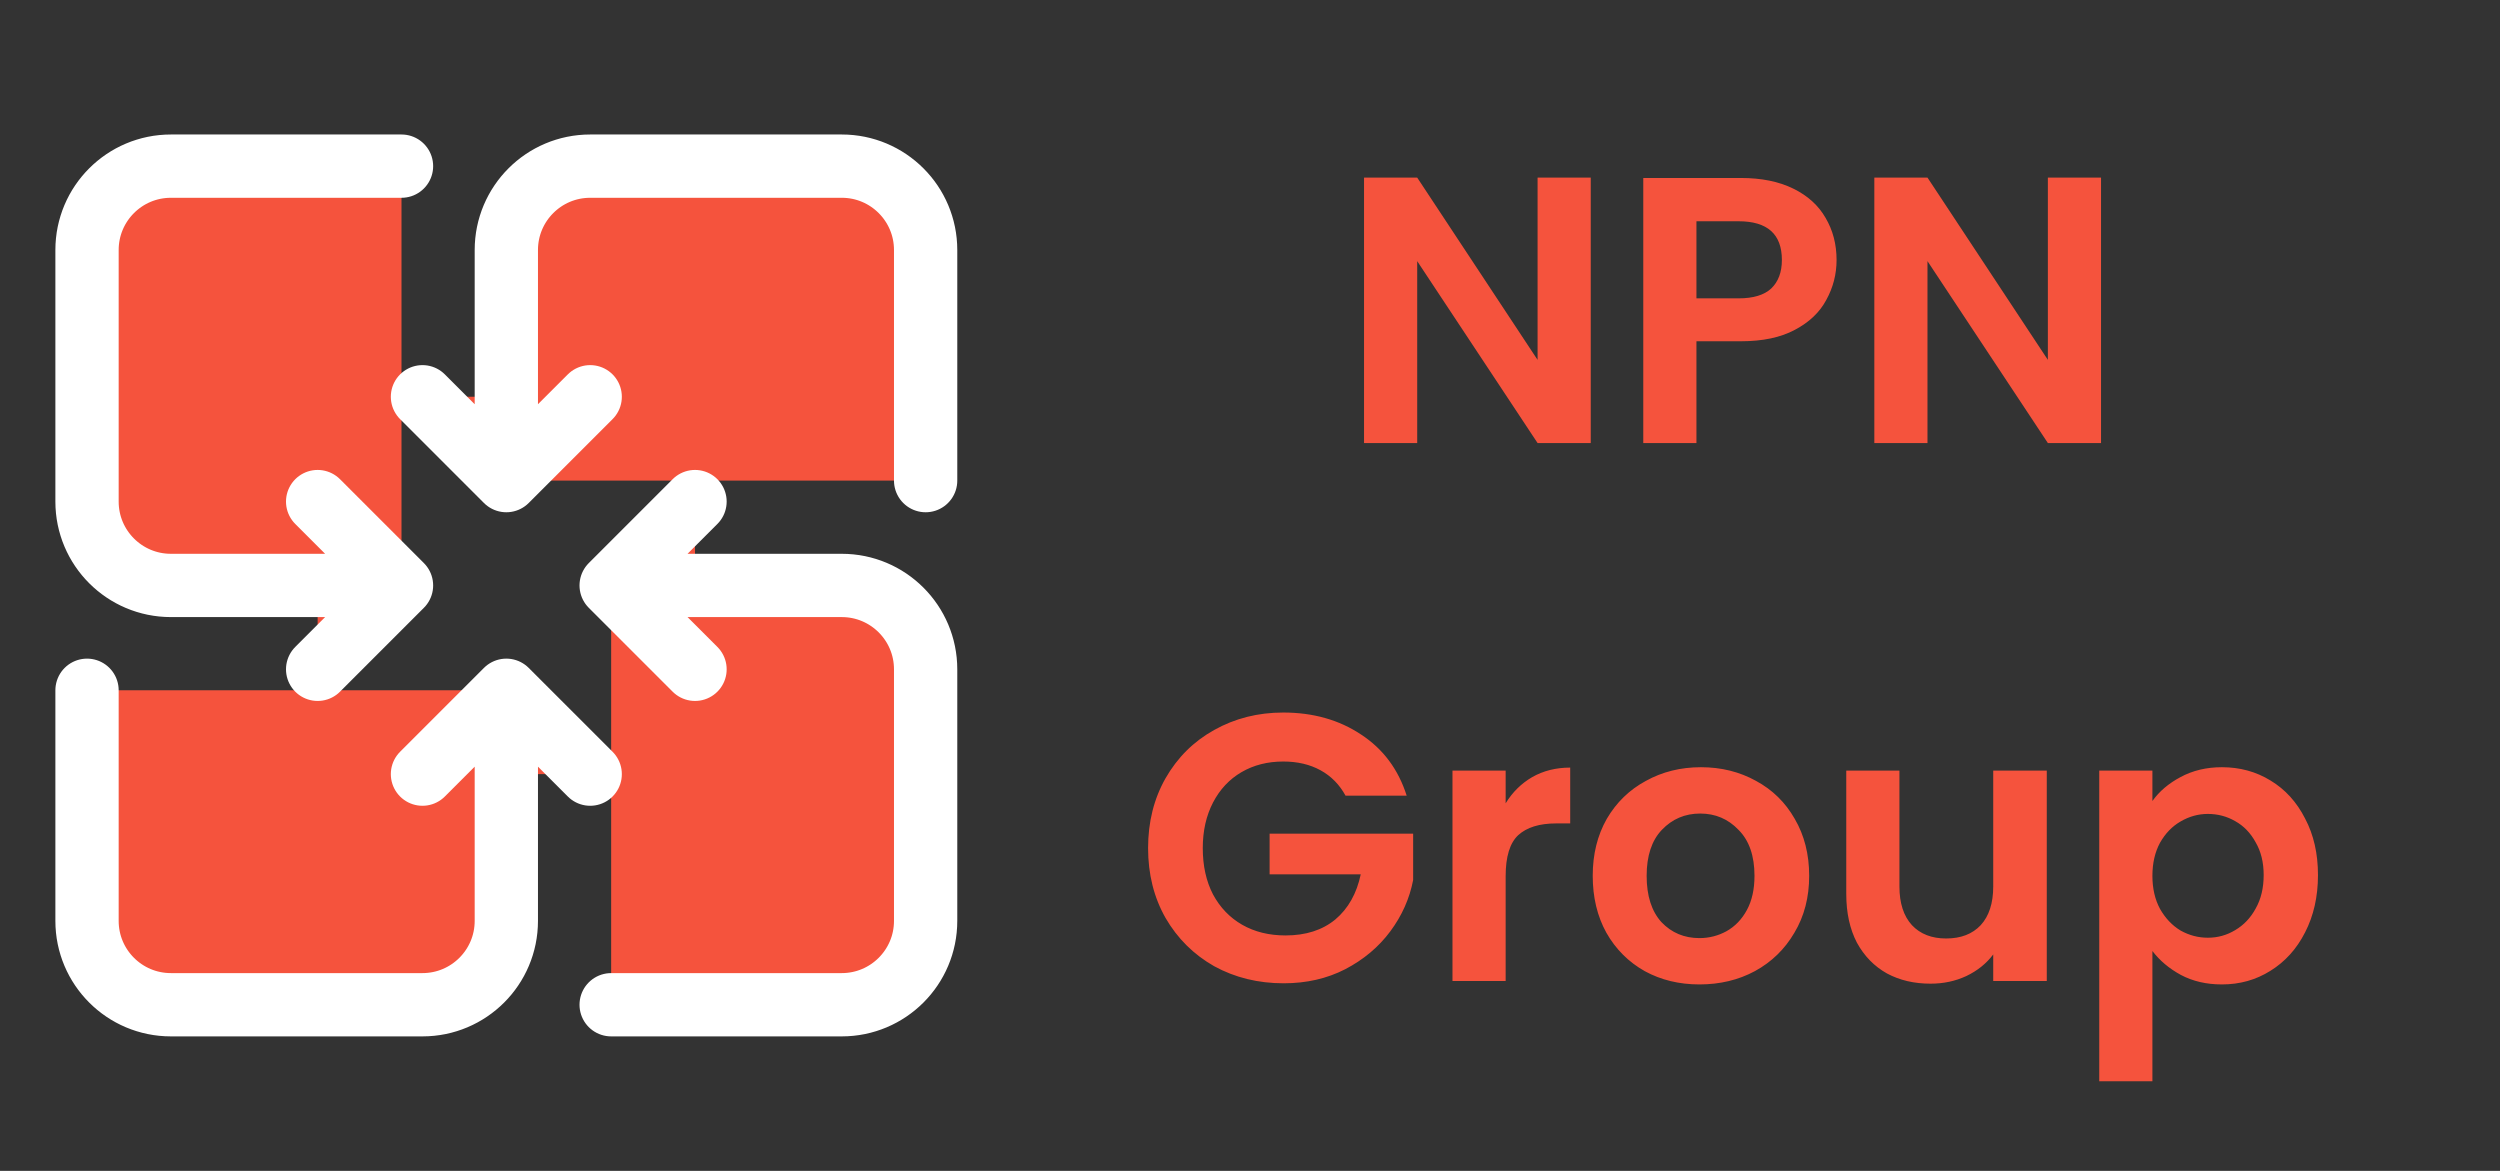 <svg width="158" height="74" viewBox="0 0 158 74" fill="none" xmlns="http://www.w3.org/2000/svg">
<rect x="0" y="0" width="158" height="74" fill="#333333" stroke="none"/>
<path d="M26.7 25.075L32 30.375L37.3 25.075" fill="#F5533D"/>
<path d="M32 30.375L32 15.8C32 12.873 34.373 10.5 37.3 10.5H53.2C56.127 10.5 58.5 12.873 58.5 15.8V30.375" fill="#F5533D"/>
<path d="M37.3 48.925L32 43.625L26.7 48.925" fill="#F5533D"/>
<path d="M32 43.625V58.2C32 61.127 29.627 63.5 26.7 63.5H10.8C7.873 63.5 5.5 61.127 5.5 58.2V43.625" fill="#F5533D"/>
<path d="M43.925 31.7L38.625 37L43.925 42.3" fill="#F5533D"/>
<path d="M38.625 37L53.2 37C56.127 37 58.5 39.373 58.5 42.3V58.2C58.5 61.127 56.127 63.5 53.2 63.5H38.625" fill="#F5533D"/>
<path d="M20.075 42.3L25.375 37L20.075 31.7" fill="#F5533D"/>
<path d="M25.375 37L10.8 37C7.873 37 5.5 34.627 5.5 31.7V15.8C5.5 12.873 7.873 10.5 10.8 10.5H25.375" fill="#F5533D"/>
<path d="M26.7 25.075L32 30.375M32 30.375L37.3 25.075M32 30.375L32 15.8C32 12.873 34.373 10.5 37.3 10.5H53.2C56.127 10.5 58.5 12.873 58.5 15.8V30.375M37.3 48.925L32 43.625M32 43.625L26.7 48.925M32 43.625V58.2C32 61.127 29.627 63.5 26.7 63.5H10.8C7.873 63.5 5.5 61.127 5.5 58.2V43.625M43.925 31.7L38.625 37M38.625 37L43.925 42.3M38.625 37L53.2 37C56.127 37 58.5 39.373 58.5 42.3V58.2C58.5 61.127 56.127 63.5 53.2 63.5H38.625M20.075 42.3L25.375 37M25.375 37L20.075 31.7M25.375 37L10.8 37C7.873 37 5.5 34.627 5.5 31.7V15.8C5.5 12.873 7.873 10.5 10.8 10.5H25.375" stroke="white" stroke-width="4" stroke-linecap="round" stroke-linejoin="round"/>
<path d="M100.535 28H97.175L89.567 16.504V28H86.207V11.224H89.567L97.175 22.744V11.224H100.535V28ZM116.071 16.432C116.071 17.328 115.855 18.168 115.423 18.952C115.007 19.736 114.343 20.368 113.431 20.848C112.535 21.328 111.399 21.568 110.023 21.568H107.215V28H103.855V11.248H110.023C111.319 11.248 112.423 11.472 113.335 11.92C114.247 12.368 114.927 12.984 115.375 13.768C115.839 14.552 116.071 15.44 116.071 16.432ZM109.879 18.856C110.807 18.856 111.495 18.648 111.943 18.232C112.391 17.8 112.615 17.2 112.615 16.432C112.615 14.8 111.703 13.984 109.879 13.984H107.215V18.856H109.879ZM132.785 28H129.425L121.817 16.504V28H118.457V11.224H121.817L129.425 22.744V11.224H132.785V28Z" fill="#F5533D"/>
<path d="M85.039 50.288C84.655 49.584 84.127 49.048 83.455 48.68C82.783 48.312 81.999 48.128 81.103 48.128C80.111 48.128 79.231 48.352 78.463 48.8C77.695 49.248 77.095 49.888 76.663 50.72C76.231 51.552 76.015 52.512 76.015 53.6C76.015 54.72 76.231 55.696 76.663 56.528C77.111 57.36 77.727 58 78.511 58.448C79.295 58.896 80.207 59.12 81.247 59.12C82.527 59.12 83.575 58.784 84.391 58.112C85.207 57.424 85.743 56.472 85.999 55.256H80.239V52.688H89.311V55.616C89.087 56.784 88.607 57.864 87.871 58.856C87.135 59.848 86.183 60.648 85.015 61.256C83.863 61.848 82.567 62.144 81.127 62.144C79.511 62.144 78.047 61.784 76.735 61.064C75.439 60.328 74.415 59.312 73.663 58.016C72.927 56.72 72.559 55.248 72.559 53.6C72.559 51.952 72.927 50.48 73.663 49.184C74.415 47.872 75.439 46.856 76.735 46.136C78.047 45.4 79.503 45.032 81.103 45.032C82.991 45.032 84.631 45.496 86.023 46.424C87.415 47.336 88.375 48.624 88.903 50.288H85.039ZM95.157 50.768C95.589 50.064 96.149 49.512 96.837 49.112C97.541 48.712 98.341 48.512 99.237 48.512V52.04H98.349C97.293 52.04 96.493 52.288 95.949 52.784C95.421 53.28 95.157 54.144 95.157 55.376V62H91.797V48.704H95.157V50.768ZM107.404 62.216C106.124 62.216 104.972 61.936 103.948 61.376C102.924 60.8 102.116 59.992 101.524 58.952C100.948 57.912 100.66 56.712 100.66 55.352C100.66 53.992 100.956 52.792 101.548 51.752C102.156 50.712 102.98 49.912 104.02 49.352C105.06 48.776 106.22 48.488 107.5 48.488C108.78 48.488 109.94 48.776 110.98 49.352C112.02 49.912 112.836 50.712 113.428 51.752C114.036 52.792 114.34 53.992 114.34 55.352C114.34 56.712 114.028 57.912 113.404 58.952C112.796 59.992 111.964 60.8 110.908 61.376C109.868 61.936 108.7 62.216 107.404 62.216ZM107.404 59.288C108.012 59.288 108.58 59.144 109.108 58.856C109.652 58.552 110.084 58.104 110.404 57.512C110.724 56.92 110.884 56.2 110.884 55.352C110.884 54.088 110.548 53.12 109.876 52.448C109.22 51.76 108.412 51.416 107.452 51.416C106.492 51.416 105.684 51.76 105.028 52.448C104.388 53.12 104.068 54.088 104.068 55.352C104.068 56.616 104.38 57.592 105.004 58.28C105.644 58.952 106.444 59.288 107.404 59.288ZM129.356 48.704V62H125.972V60.32C125.54 60.896 124.972 61.352 124.268 61.688C123.58 62.008 122.828 62.168 122.012 62.168C120.972 62.168 120.052 61.952 119.252 61.52C118.452 61.072 117.82 60.424 117.356 59.576C116.908 58.712 116.684 57.688 116.684 56.504V48.704H120.044V56.024C120.044 57.08 120.308 57.896 120.836 58.472C121.364 59.032 122.084 59.312 122.996 59.312C123.924 59.312 124.652 59.032 125.18 58.472C125.708 57.896 125.972 57.08 125.972 56.024V48.704H129.356ZM136.032 50.624C136.464 50.016 137.056 49.512 137.808 49.112C138.576 48.696 139.448 48.488 140.424 48.488C141.56 48.488 142.584 48.768 143.496 49.328C144.424 49.888 145.152 50.688 145.68 51.728C146.224 52.752 146.496 53.944 146.496 55.304C146.496 56.664 146.224 57.872 145.68 58.928C145.152 59.968 144.424 60.776 143.496 61.352C142.584 61.928 141.56 62.216 140.424 62.216C139.448 62.216 138.584 62.016 137.832 61.616C137.096 61.216 136.496 60.712 136.032 60.104V68.336H132.672V48.704H136.032V50.624ZM143.064 55.304C143.064 54.504 142.896 53.816 142.56 53.24C142.24 52.648 141.808 52.2 141.264 51.896C140.736 51.592 140.16 51.44 139.536 51.44C138.928 51.44 138.352 51.6 137.808 51.92C137.28 52.224 136.848 52.672 136.512 53.264C136.192 53.856 136.032 54.552 136.032 55.352C136.032 56.152 136.192 56.848 136.512 57.44C136.848 58.032 137.28 58.488 137.808 58.808C138.352 59.112 138.928 59.264 139.536 59.264C140.16 59.264 140.736 59.104 141.264 58.784C141.808 58.464 142.24 58.008 142.56 57.416C142.896 56.824 143.064 56.12 143.064 55.304Z" fill="#F5533D"/>
</svg>
